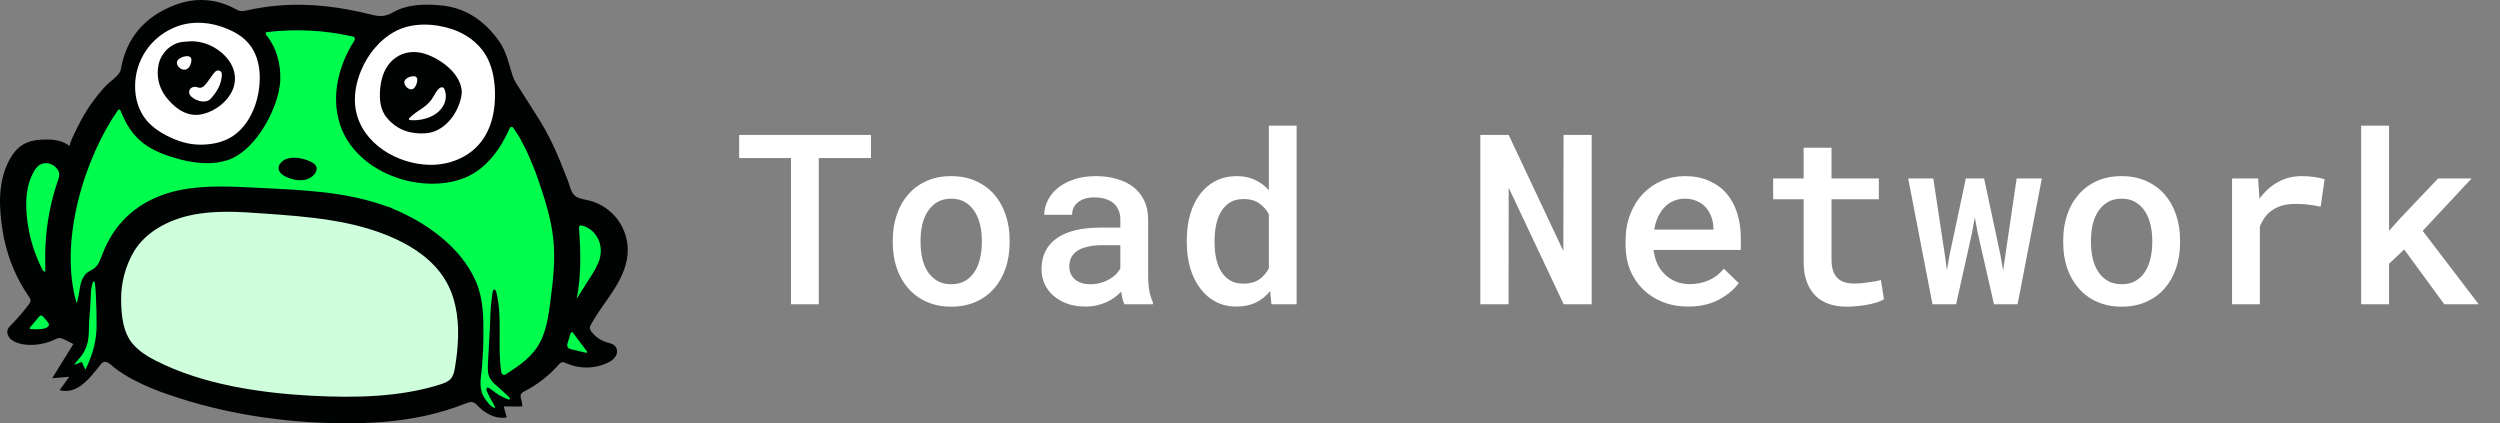 <svg width="189" height="32" viewBox="0 0 189 32" fill="none" xmlns="http://www.w3.org/2000/svg">
<rect x="0" y="0" width="189" height="32" fill="#808080" stroke="none"/>
<path d="M38.095 30.744C38.095 30.752 38.095 30.76 38.095 30.768C38.161 31.007 38.227 31.255 38.293 31.494C38.301 31.511 38.301 31.527 38.293 31.543C38.284 31.568 38.252 31.576 38.227 31.576C37.443 31.659 36.751 31.296 36.198 30.76C36.083 30.645 35.967 30.496 35.81 30.43C35.637 30.356 35.456 30.405 35.291 30.471C34.227 30.892 33.139 31.222 32.017 31.461C29.964 31.898 27.853 32.022 25.75 31.997C21.346 31.948 16.934 31.28 12.778 29.845C11.822 29.531 10.89 29.136 9.999 28.665C9.537 28.418 9.1 28.138 8.688 27.832C8.399 27.61 7.987 27.09 7.641 27.519C6.874 28.459 5.917 29.869 4.507 29.498L5.233 28.484L3.946 28.591L5.546 26.01C5.299 25.886 5.002 25.713 4.688 25.59C4.548 25.54 4.4 25.54 4.268 25.606C3.385 26.084 1.777 26.323 0.895 25.705C0.747 25.606 0.639 25.458 0.582 25.293C0.466 24.93 0.689 24.707 0.895 24.509C1.357 24.039 1.786 23.536 2.182 23.008C2.256 22.926 2.305 22.819 2.313 22.703C2.297 22.613 2.256 22.522 2.198 22.448C1.167 20.963 0.491 19.265 0.202 17.483C-0.086 15.694 -0.177 13.764 0.697 12.115C0.945 11.645 1.283 11.2 1.744 10.927C2.231 10.639 2.808 10.556 3.377 10.548C4.045 10.531 4.771 10.622 5.274 11.059C5.167 10.96 5.859 9.608 5.942 9.451C6.486 8.363 7.179 7.365 8.012 6.474C8.325 6.144 9.051 5.707 9.133 5.254C9.546 2.862 10.931 1.279 13.158 0.405C14.782 -0.23 16.365 -0.115 17.891 0.726C18.163 0.883 18.369 0.85 18.666 0.784C19.45 0.611 20.241 0.487 21.041 0.421C23.433 0.215 25.791 0.529 28.108 1.114C28.694 1.262 29.139 1.262 29.683 0.949C30.772 0.322 32.001 0.298 33.229 0.397C35.159 0.553 36.569 1.518 37.699 3.068C38.301 3.893 38.458 4.833 38.763 5.749C38.829 5.938 38.911 6.12 39.018 6.285C39.604 7.216 40.206 8.14 40.791 9.08C41.385 10.045 41.888 11.059 42.317 12.115C42.531 12.634 42.737 13.162 42.944 13.69C43.117 14.143 43.175 14.704 43.669 14.927C43.917 15.042 44.197 15.075 44.461 15.141C46.325 15.57 47.595 17.302 47.446 19.215C47.364 20.221 46.894 21.161 46.341 22.011C45.789 22.86 45.154 23.652 44.675 24.542C44.626 24.625 44.593 24.715 44.593 24.814C44.609 24.913 44.651 25.004 44.708 25.07C44.997 25.449 45.393 25.73 45.846 25.87C46.135 25.961 46.473 26.002 46.605 26.332C46.663 26.48 46.663 26.653 46.605 26.802C46.473 27.14 46.168 27.329 45.846 27.47C44.882 27.89 43.793 27.89 42.828 27.47C42.705 27.412 42.556 27.346 42.432 27.404C42.358 27.437 42.3 27.494 42.251 27.552C41.822 28.047 41.336 28.484 40.8 28.872C40.437 29.136 40.057 29.375 39.653 29.581C39.546 29.639 39.422 29.704 39.373 29.82C39.348 29.927 39.356 30.043 39.398 30.142C39.439 30.315 39.472 30.488 39.488 30.661C39.497 30.686 39.488 30.719 39.464 30.727C39.455 30.727 39.447 30.735 39.431 30.727C39.01 30.752 38.59 30.719 38.169 30.719C38.111 30.735 38.095 30.735 38.095 30.744Z" fill="#010202"/>
<path d="M34.631 25.474C34.607 26.257 34.524 27.032 34.392 27.799C34.343 28.096 34.277 28.401 34.087 28.624C33.897 28.847 33.592 28.962 33.312 29.053C30.236 30.042 26.764 30.084 23.565 29.919C19.656 29.712 15.26 29.061 11.739 27.247C11.113 26.925 10.511 26.546 10.049 26.01C9.29 25.144 9.166 23.8 9.158 22.687C9.142 21.4 9.471 20.13 10.123 19.017C11.014 17.516 12.762 16.625 14.419 16.271C16.217 15.883 18.073 16.007 19.903 16.139C23.301 16.378 26.781 16.634 29.873 18.052C31.358 18.728 32.759 19.71 33.617 21.095C34.433 22.398 34.664 23.94 34.631 25.474Z" fill="#CFFEDD"/>
<path d="M5.777 22.868C4.433 18.184 6.42 11.892 8.927 8.313C8.96 8.272 9.018 8.264 9.059 8.297C9.075 8.305 9.084 8.321 9.092 8.33C9.183 8.536 9.265 8.726 9.356 8.915C9.76 9.798 10.362 10.556 11.187 11.076C11.789 11.455 12.457 11.719 13.141 11.917C14.427 12.313 15.895 12.527 17.206 12.107C18.353 11.736 19.342 10.614 19.944 9.624C20.563 8.618 21.148 7.233 21.189 6.037C21.231 4.841 20.909 3.629 20.159 2.681C20.101 2.615 20.052 2.508 20.117 2.45C20.142 2.433 20.167 2.425 20.2 2.425C22.352 2.17 24.529 2.277 26.64 2.755C26.706 2.763 26.764 2.788 26.805 2.838C26.863 2.92 26.805 3.035 26.756 3.126C26.113 4.124 25.676 5.254 25.486 6.425C25.313 7.563 25.412 8.759 25.857 9.822C26.715 11.867 28.776 13.228 30.937 13.698C32.339 14.003 33.873 13.97 35.209 13.409C36.784 12.742 37.864 11.232 38.532 9.69C38.565 9.608 38.656 9.575 38.738 9.608C38.771 9.624 38.796 9.641 38.812 9.674C38.969 9.93 39.216 10.268 39.258 10.35C39.447 10.696 39.629 11.051 39.802 11.406C40.14 12.123 40.437 12.857 40.692 13.599C41.195 15.051 41.666 16.543 41.83 18.077C41.995 19.644 41.814 21.227 41.608 22.786C41.476 23.8 41.336 24.831 40.89 25.754C40.321 26.925 39.332 27.585 38.276 28.278C38.194 28.327 38.103 28.385 38.004 28.311C37.946 28.261 37.905 28.195 37.897 28.121C37.584 26.117 38.012 24.031 37.517 22.068C37.493 21.969 37.402 21.846 37.32 21.903C37.295 21.928 37.278 21.953 37.27 21.986C37.212 22.159 37.212 22.332 37.188 22.505C37.064 23.272 37.072 24.072 37.031 24.847L36.899 27.272V27.297C36.883 27.651 36.841 28.064 36.957 28.41C37.064 28.707 37.311 28.971 37.55 29.169C37.872 29.432 38.169 29.729 38.474 30.01C38.524 30.059 38.581 30.15 38.524 30.191C38.491 30.224 38.433 30.207 38.392 30.183C38.21 30.109 38.029 30.026 37.847 29.935C37.584 29.803 37.344 29.589 37.105 29.424C37.047 29.375 36.981 29.342 36.907 29.309C36.874 29.284 36.833 29.292 36.808 29.325C36.808 29.325 36.8 29.333 36.8 29.342C36.767 29.432 36.775 29.523 36.816 29.605C36.924 29.845 37.039 30.076 37.171 30.306C37.262 30.455 37.353 30.603 37.427 30.768C37.435 30.785 37.443 30.818 37.419 30.834C37.402 30.843 37.394 30.843 37.377 30.834C37.171 30.768 37.039 30.62 36.899 30.455C36.767 30.306 36.652 30.133 36.553 29.96C36.173 29.267 36.371 28.525 36.437 27.783C36.503 26.991 36.544 26.192 36.544 25.392C36.553 24.039 36.544 22.67 36.025 21.392C35.588 20.328 34.887 19.38 34.071 18.58C33.221 17.764 32.264 17.071 31.226 16.51C30.904 16.337 30.574 16.172 30.236 16.015C30.071 15.941 29.906 15.867 29.741 15.801C29.609 15.743 29.395 15.611 29.246 15.611C26.187 14.482 22.938 14.374 19.713 14.209C17.66 14.111 15.59 13.962 13.578 14.374C11.327 14.836 9.422 16.04 8.284 18.061C8.036 18.506 7.822 18.976 7.649 19.454C7.476 19.924 7.303 20.238 6.824 20.468C6.181 20.782 6.066 21.491 5.975 22.159C5.934 22.439 5.876 22.613 5.835 22.852C5.826 22.876 5.802 22.885 5.785 22.876C5.793 22.885 5.785 22.876 5.777 22.868Z" fill="#00FC4C"/>
<path d="M32.487 12.461H32.47C30.038 12.412 27.391 10.87 26.904 8.346C26.714 7.34 26.904 6.293 27.292 5.345C27.803 4.116 28.694 3.003 29.881 2.368C31.176 1.675 32.858 1.757 34.219 2.219C35.208 2.557 36.107 3.192 36.668 4.075C37.179 4.891 37.377 5.864 37.418 6.829C37.476 8.239 37.196 9.723 36.297 10.812C35.39 11.925 33.922 12.486 32.487 12.461Z" fill="#FEFEFE"/>
<path d="M10.213 6.458C10.238 4.586 11.343 2.904 13.05 2.137C14.213 1.601 15.483 1.609 16.687 1.997C16.769 2.021 16.843 2.046 16.918 2.079C17.883 2.434 18.715 2.945 19.202 3.893C19.515 4.503 19.639 5.204 19.639 5.889C19.631 6.969 19.367 8.074 18.798 9.006C18.501 9.509 18.097 9.946 17.61 10.284C16.934 10.738 16.118 10.911 15.31 10.936C14.435 10.96 13.66 10.754 12.869 10.383C12.193 10.07 11.549 9.657 11.071 9.088C10.469 8.355 10.197 7.406 10.213 6.458Z" fill="#FEFEFE"/>
<path d="M3.319 20.518C3.27 20.485 3.237 20.452 3.212 20.402C2.618 19.24 2.231 17.986 2.066 16.692C1.909 15.422 1.918 14.061 2.585 12.931C2.676 12.758 2.808 12.61 2.965 12.486C3.418 12.189 4.012 12.346 4.325 12.774C4.416 12.89 4.466 13.03 4.482 13.17C4.482 13.327 4.449 13.484 4.383 13.632C3.831 15.232 3.517 16.898 3.435 18.588C3.402 19.223 3.427 19.866 3.427 20.501C3.394 20.543 3.352 20.543 3.319 20.518Z" fill="#00FC4C"/>
<path d="M43.603 22.572C43.941 20.84 43.908 19.058 43.776 17.294C43.768 17.195 43.785 17.063 43.875 17.038C43.908 17.03 43.941 17.038 43.974 17.046C45.071 17.319 45.64 18.465 45.343 19.537C45.195 20.064 44.898 20.543 44.601 21.005L43.603 22.572Z" fill="#00FC4C"/>
<path d="M7.006 21.368C7.006 21.318 7.047 21.285 7.088 21.285C7.13 21.285 7.171 21.326 7.171 21.368C7.22 21.714 7.237 22.069 7.253 22.415C7.286 23.165 7.311 23.924 7.303 24.674C7.294 25.186 7.228 25.697 7.113 26.192C6.965 26.777 6.75 27.355 6.478 27.899C6.47 27.915 6.445 27.924 6.437 27.907C6.429 27.907 6.429 27.899 6.429 27.899C6.354 27.75 6.288 27.602 6.231 27.445C6.222 27.421 6.214 27.396 6.189 27.379C6.165 27.371 6.132 27.371 6.115 27.387L5.67 27.569C5.645 27.577 5.629 27.552 5.637 27.536C5.818 27.28 6.008 27.091 6.189 26.86C6.453 26.48 6.626 26.043 6.676 25.582C6.75 25.062 6.701 24.534 6.758 24.023C6.816 23.471 6.833 22.91 6.866 22.357C6.866 22.027 6.915 21.698 7.006 21.368Z" fill="#00FC4C"/>
<path d="M43.142 25.186C43.158 25.136 43.216 25.103 43.265 25.119C43.29 25.128 43.306 25.136 43.315 25.152L44.362 26.554C44.387 26.579 44.395 26.604 44.387 26.637C44.37 26.678 44.313 26.678 44.263 26.662L43.199 26.406C43.092 26.381 42.977 26.348 42.919 26.249C42.861 26.15 42.886 26.018 42.919 25.903L43.142 25.186Z" fill="#00FC4C"/>
<path d="M2.297 24.872C2.264 24.864 2.231 24.831 2.239 24.798C2.239 24.782 2.248 24.773 2.256 24.765C2.47 24.501 2.693 24.237 2.924 23.973C2.99 23.899 3.089 23.808 3.179 23.858C3.204 23.874 3.229 23.899 3.245 23.924C3.336 24.047 3.691 24.377 3.699 24.534C3.699 24.938 2.701 24.922 2.297 24.872Z" fill="#00FC4C"/>
<path d="M22.369 11.925C22.789 11.95 23.194 12.065 23.564 12.263C23.705 12.329 23.828 12.436 23.903 12.576C23.985 12.766 23.911 12.997 23.779 13.162C23.589 13.393 23.317 13.55 23.02 13.599C22.723 13.649 22.427 13.632 22.138 13.55C21.783 13.459 21.28 13.269 21.107 12.923C20.917 12.535 21.297 12.148 21.635 12.024C21.849 11.95 22.088 11.909 22.319 11.925H22.369Z" fill="#010202"/>
<path d="M34.903 7.084C34.895 7.175 34.879 7.266 34.862 7.357C34.59 8.643 33.567 9.995 32.157 10.078C31.003 10.152 30.03 9.814 29.279 8.94C28.71 8.288 28.677 7.472 28.743 6.656C28.768 6.425 28.809 6.194 28.867 5.971C29.288 4.305 30.764 3.522 32.364 4.149C33.468 4.578 34.846 5.625 34.912 6.936C34.903 6.985 34.903 7.035 34.903 7.084Z" fill="#010202"/>
<path d="M14.345 3.126C16.291 3.003 18.551 4.982 17.495 6.986C17.232 7.464 16.852 7.868 16.39 8.157C15.978 8.437 15.508 8.618 15.013 8.676C13.966 8.775 13.108 8.074 12.514 7.283C11.995 6.59 11.805 5.707 11.995 4.858C12.193 3.959 12.985 3.217 13.9 3.159C14.081 3.143 14.255 3.135 14.345 3.126Z" fill="#010202"/>
<path d="M30.92 8.973C30.928 8.948 30.945 8.932 30.97 8.907C31.25 8.618 31.605 8.404 31.934 8.173C32.198 8 32.438 7.777 32.627 7.521C32.817 7.258 32.932 6.936 33.18 6.705C33.295 6.59 33.51 6.532 33.592 6.722C33.757 7.109 33.74 7.538 33.551 7.917C33.122 8.783 32.025 9.13 31.118 9.088L31.027 9.08C30.986 9.08 30.937 9.072 30.92 9.031C30.904 9.014 30.912 8.989 30.92 8.973Z" fill="#FEFEFE"/>
<path d="M31.25 5.765C31.267 5.765 31.283 5.765 31.3 5.765C31.349 5.765 31.39 5.781 31.432 5.798C31.498 5.847 31.547 5.922 31.547 6.012C31.547 6.227 31.481 6.433 31.358 6.598C31.308 6.68 31.217 6.738 31.127 6.754C30.788 6.796 30.376 6.276 30.665 5.996C30.822 5.847 31.036 5.765 31.25 5.765Z" fill="#FEFEFE"/>
<path d="M14.782 6.565C14.922 6.573 15.029 6.664 15.186 6.631C15.31 6.598 15.417 6.524 15.499 6.425C15.73 6.177 15.912 5.856 16.126 5.584C16.283 5.378 16.439 5.237 16.687 5.394C16.761 5.443 16.778 5.617 16.769 5.732C16.72 6.417 16.382 6.961 15.937 7.456C15.508 7.934 14.526 7.53 14.337 7.142C14.205 6.854 14.411 6.54 14.782 6.565Z" fill="#FEFEFE"/>
<path d="M14.452 4.421C14.469 4.479 14.477 4.536 14.469 4.586C14.436 4.891 14.287 5.27 13.925 5.27C13.71 5.262 13.512 5.13 13.421 4.932C13.372 4.842 13.364 4.743 13.389 4.644C13.421 4.553 13.488 4.479 13.578 4.421C13.801 4.273 14.345 4.116 14.452 4.421Z" fill="#FEFEFE"/>
<path d="M65.847 11.952V10.203H55.88V11.952H59.8V23H61.9V11.952H65.847ZM67.494 18.157V18.342C67.494 19.039 67.594 19.681 67.793 20.267C67.992 20.852 68.282 21.362 68.663 21.796C69.038 22.23 69.501 22.569 70.052 22.815C70.603 23.061 71.227 23.185 71.924 23.185C72.615 23.185 73.233 23.061 73.778 22.815C74.329 22.569 74.792 22.23 75.167 21.796C75.542 21.362 75.829 20.852 76.028 20.267C76.228 19.681 76.327 19.039 76.327 18.342V18.157C76.327 17.466 76.228 16.827 76.028 16.241C75.829 15.649 75.542 15.137 75.167 14.703C74.786 14.27 74.32 13.93 73.769 13.684C73.225 13.438 72.603 13.315 71.906 13.315C71.209 13.315 70.588 13.438 70.043 13.684C69.498 13.93 69.038 14.27 68.663 14.703C68.282 15.137 67.992 15.649 67.793 16.241C67.594 16.827 67.494 17.466 67.494 18.157ZM69.595 18.342V18.157C69.595 17.741 69.639 17.343 69.727 16.962C69.82 16.581 69.961 16.247 70.148 15.96C70.342 15.673 70.582 15.444 70.869 15.274C71.162 15.104 71.508 15.02 71.906 15.02C72.311 15.02 72.656 15.104 72.943 15.274C73.236 15.444 73.477 15.673 73.664 15.96C73.852 16.247 73.992 16.581 74.086 16.962C74.18 17.343 74.227 17.741 74.227 18.157V18.342C74.227 18.77 74.18 19.174 74.086 19.555C73.998 19.936 73.86 20.27 73.673 20.557C73.485 20.844 73.245 21.072 72.952 21.242C72.659 21.406 72.316 21.488 71.924 21.488C71.519 21.488 71.171 21.406 70.878 21.242C70.585 21.072 70.342 20.844 70.148 20.557C69.961 20.27 69.82 19.936 69.727 19.555C69.639 19.174 69.595 18.77 69.595 18.342ZM85.015 23H87.159V22.851C87.042 22.605 86.951 22.311 86.887 21.972C86.828 21.626 86.799 21.239 86.799 20.811V16.584C86.799 16.045 86.699 15.57 86.5 15.16C86.301 14.744 86.025 14.401 85.674 14.132C85.322 13.862 84.903 13.66 84.417 13.525C83.936 13.385 83.418 13.315 82.861 13.315C82.24 13.315 81.686 13.396 81.2 13.56C80.72 13.719 80.312 13.935 79.978 14.211C79.644 14.48 79.39 14.791 79.214 15.143C79.038 15.494 78.947 15.86 78.941 16.241H81.051C81.051 16.06 81.083 15.89 81.147 15.731C81.218 15.567 81.323 15.43 81.464 15.318C81.605 15.195 81.78 15.099 81.991 15.028C82.208 14.958 82.46 14.923 82.747 14.923C83.064 14.923 83.342 14.964 83.582 15.046C83.828 15.122 84.036 15.233 84.206 15.38C84.364 15.526 84.484 15.699 84.566 15.898C84.654 16.098 84.698 16.32 84.698 16.566V17.208H83.169C82.483 17.208 81.868 17.273 81.323 17.401C80.784 17.53 80.33 17.718 79.961 17.964C79.562 18.227 79.258 18.561 79.047 18.966C78.842 19.364 78.739 19.824 78.739 20.346C78.739 20.75 78.818 21.128 78.977 21.48C79.141 21.825 79.366 22.121 79.653 22.367C79.946 22.619 80.295 22.818 80.699 22.965C81.109 23.105 81.561 23.176 82.053 23.176C82.357 23.176 82.642 23.146 82.905 23.088C83.169 23.029 83.415 22.947 83.644 22.842C83.872 22.742 84.077 22.625 84.259 22.49C84.446 22.35 84.613 22.203 84.76 22.051C84.789 22.232 84.821 22.408 84.856 22.578C84.897 22.742 84.95 22.883 85.015 23ZM82.457 21.488C82.188 21.488 81.953 21.456 81.754 21.392C81.555 21.321 81.388 21.227 81.253 21.11C81.118 20.993 81.016 20.852 80.945 20.689C80.875 20.519 80.84 20.337 80.84 20.144C80.84 19.909 80.881 19.698 80.963 19.511C81.051 19.323 81.183 19.162 81.358 19.027C81.558 18.869 81.824 18.749 82.158 18.667C82.492 18.579 82.888 18.535 83.345 18.535H84.698V20.293C84.622 20.445 84.514 20.592 84.373 20.732C84.232 20.873 84.065 20.999 83.872 21.11C83.679 21.222 83.462 21.312 83.222 21.383C82.987 21.453 82.732 21.488 82.457 21.488ZM89.721 18.175V18.359C89.721 19.045 89.809 19.684 89.984 20.275C90.16 20.861 90.409 21.368 90.731 21.796C91.054 22.23 91.446 22.569 91.909 22.815C92.372 23.056 92.894 23.176 93.474 23.176C94.024 23.176 94.511 23.076 94.933 22.877C95.355 22.672 95.718 22.382 96.022 22.007L96.119 23H98.026V9.5H95.926V14.378C95.621 14.038 95.269 13.777 94.871 13.596C94.478 13.408 94.019 13.315 93.491 13.315C92.905 13.315 92.378 13.435 91.909 13.675C91.446 13.909 91.054 14.24 90.731 14.668C90.403 15.096 90.151 15.608 89.976 16.206C89.806 16.798 89.721 17.454 89.721 18.175ZM91.821 18.359V18.175C91.821 17.747 91.862 17.346 91.944 16.971C92.026 16.59 92.155 16.256 92.331 15.969C92.507 15.682 92.732 15.456 93.008 15.292C93.289 15.128 93.626 15.046 94.019 15.046C94.487 15.046 94.874 15.151 95.179 15.362C95.489 15.567 95.738 15.846 95.926 16.197V20.284C95.738 20.642 95.489 20.926 95.179 21.137C94.868 21.342 94.476 21.444 94.001 21.444C93.614 21.444 93.283 21.365 93.008 21.207C92.732 21.043 92.507 20.82 92.331 20.539C92.155 20.258 92.026 19.93 91.944 19.555C91.862 19.18 91.821 18.781 91.821 18.359ZM120.332 23V10.203H118.205L118.188 18.975L114.057 10.203H111.912V23H114.048L114.057 14.193L118.214 23H120.332ZM127.622 23.176C128.548 23.176 129.336 22.994 129.986 22.631C130.643 22.268 131.129 21.857 131.445 21.4L130.32 20.311C130.027 20.686 129.655 20.976 129.204 21.181C128.753 21.38 128.267 21.48 127.745 21.48C127.364 21.48 127.013 21.415 126.69 21.286C126.374 21.157 126.099 20.976 125.864 20.741C125.63 20.519 125.445 20.267 125.311 19.985C125.176 19.704 125.076 19.355 125.012 18.939V18.895H131.604V17.99C131.604 17.311 131.513 16.684 131.331 16.109C131.149 15.535 130.88 15.04 130.522 14.624C130.165 14.214 129.723 13.895 129.195 13.666C128.668 13.432 128.062 13.315 127.376 13.315C126.761 13.315 126.181 13.432 125.636 13.666C125.097 13.895 124.622 14.223 124.212 14.65C123.802 15.078 123.479 15.594 123.245 16.197C123.011 16.801 122.894 17.475 122.894 18.219V18.579C122.894 19.23 123.005 19.836 123.228 20.398C123.456 20.955 123.778 21.439 124.194 21.849C124.61 22.265 125.108 22.59 125.688 22.824C126.274 23.059 126.919 23.176 127.622 23.176ZM127.367 15.02C127.719 15.02 128.026 15.081 128.29 15.204C128.56 15.321 128.782 15.479 128.958 15.679C129.14 15.884 129.28 16.124 129.38 16.399C129.479 16.669 129.529 16.941 129.529 17.217V17.357H125.056C125.12 16.994 125.22 16.669 125.354 16.382C125.489 16.095 125.656 15.849 125.855 15.644C126.055 15.444 126.28 15.292 126.532 15.187C126.79 15.075 127.068 15.02 127.367 15.02ZM138.463 11.17H136.354V13.49H134.051V15.063H136.354V19.739C136.354 20.349 136.433 20.87 136.591 21.304C136.755 21.737 136.98 22.095 137.268 22.376C137.555 22.651 137.897 22.856 138.296 22.991C138.7 23.12 139.143 23.185 139.623 23.185C139.887 23.185 140.15 23.17 140.414 23.141C140.684 23.117 140.941 23.082 141.188 23.035C141.434 22.988 141.662 22.933 141.873 22.868C142.09 22.798 142.274 22.716 142.427 22.622L142.198 21.172C142.093 21.195 141.961 21.225 141.803 21.26C141.65 21.289 141.483 21.315 141.302 21.339C141.126 21.368 140.941 21.392 140.748 21.409C140.555 21.427 140.367 21.436 140.186 21.436C139.934 21.436 139.702 21.406 139.491 21.348C139.28 21.289 139.099 21.189 138.946 21.049C138.794 20.914 138.674 20.73 138.586 20.495C138.504 20.255 138.463 19.959 138.463 19.607V15.063H142.04V13.49H138.463V11.17ZM146.096 23H147.88L149.084 17.604L149.295 16.426L149.515 17.604L150.745 23H152.529L154.366 13.49H152.459L151.606 19.291L151.439 20.451L151.237 19.3L149.998 13.49H148.618L147.379 19.317L147.186 20.416L147.036 19.317L146.157 13.49H144.259L146.096 23ZM155.979 18.157V18.342C155.979 19.039 156.078 19.681 156.277 20.267C156.477 20.852 156.767 21.362 157.147 21.796C157.522 22.23 157.985 22.569 158.536 22.815C159.087 23.061 159.711 23.185 160.408 23.185C161.1 23.185 161.718 23.061 162.263 22.815C162.813 22.569 163.276 22.23 163.651 21.796C164.026 21.362 164.313 20.852 164.513 20.267C164.712 19.681 164.812 19.039 164.812 18.342V18.157C164.812 17.466 164.712 16.827 164.513 16.241C164.313 15.649 164.026 15.137 163.651 14.703C163.271 14.27 162.805 13.93 162.254 13.684C161.709 13.438 161.088 13.315 160.391 13.315C159.693 13.315 159.072 13.438 158.527 13.684C157.982 13.93 157.522 14.27 157.147 14.703C156.767 15.137 156.477 15.649 156.277 16.241C156.078 16.827 155.979 17.466 155.979 18.157ZM158.079 18.342V18.157C158.079 17.741 158.123 17.343 158.211 16.962C158.305 16.581 158.445 16.247 158.633 15.96C158.826 15.673 159.066 15.444 159.354 15.274C159.646 15.104 159.992 15.02 160.391 15.02C160.795 15.02 161.141 15.104 161.428 15.274C161.721 15.444 161.961 15.673 162.148 15.96C162.336 16.247 162.477 16.581 162.57 16.962C162.664 17.343 162.711 17.741 162.711 18.157V18.342C162.711 18.77 162.664 19.174 162.57 19.555C162.482 19.936 162.345 20.27 162.157 20.557C161.97 20.844 161.729 21.072 161.437 21.242C161.144 21.406 160.801 21.488 160.408 21.488C160.004 21.488 159.655 21.406 159.362 21.242C159.069 21.072 158.826 20.844 158.633 20.557C158.445 20.27 158.305 19.936 158.211 19.555C158.123 19.174 158.079 18.77 158.079 18.342ZM174 13.315C173.344 13.315 172.743 13.467 172.198 13.771C171.659 14.076 171.196 14.495 170.81 15.028L170.801 14.809L170.713 13.49H168.744V23H170.845V17.129C170.956 16.848 171.094 16.599 171.258 16.382C171.422 16.165 171.621 15.986 171.855 15.846C172.072 15.699 172.321 15.591 172.603 15.521C172.884 15.45 173.2 15.415 173.552 15.415C173.862 15.415 174.173 15.433 174.483 15.468C174.8 15.503 175.119 15.556 175.441 15.626L175.74 13.552C175.559 13.487 175.307 13.432 174.984 13.385C174.668 13.338 174.34 13.315 174 13.315ZM181.756 18.86L184.788 23H187.39L183.153 17.454L186.854 13.49H184.322L181.483 16.479L180.613 17.445V9.5H178.504V23H180.613V19.941L181.756 18.86Z" fill="white"/>
</svg>
